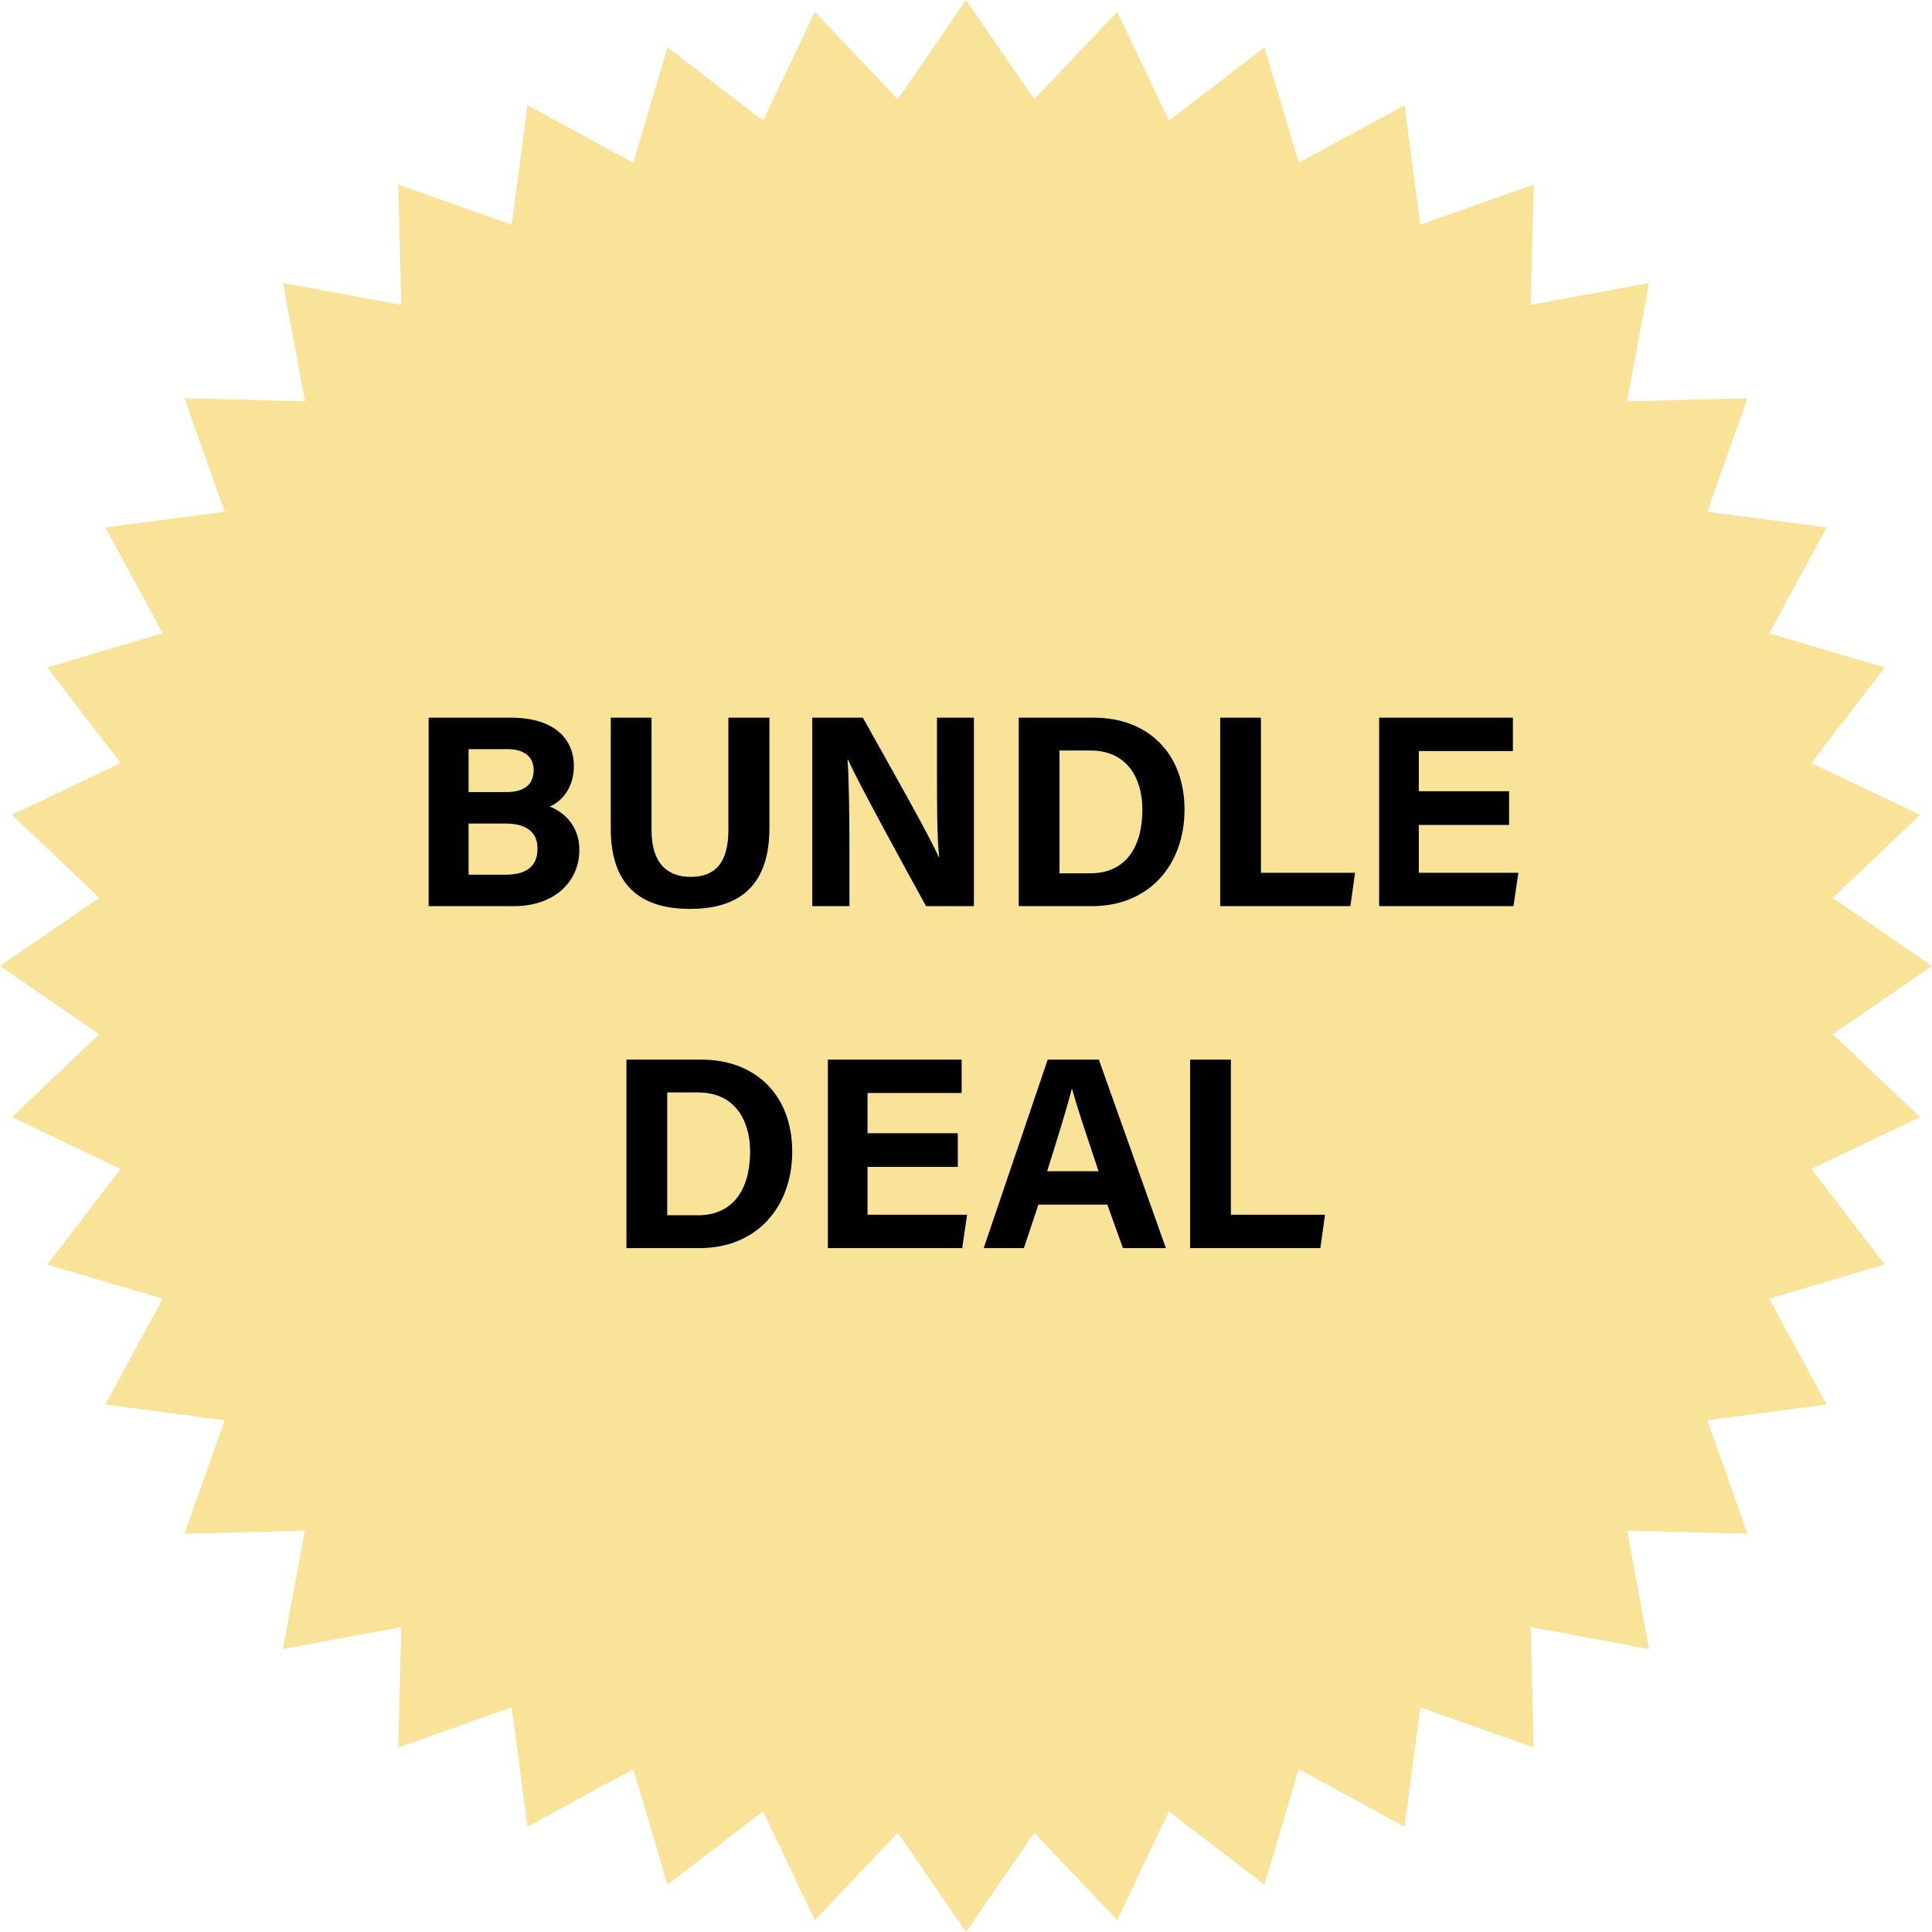 <svg width="113" height="113" viewBox="0 0 113 113" fill="none" xmlns="http://www.w3.org/2000/svg">
    <path d="M56.5 0L60.49 5.807L65.338 0.696L68.371 7.055L73.96 2.765L75.959 9.521L82.15 6.158L83.069 13.143L89.71 10.79L89.524 17.833L96.451 16.549L95.167 23.476L102.209 23.29L99.857 29.931L106.842 30.849L103.479 37.041L110.235 39.041L105.945 44.629L112.304 47.661L107.193 52.51L113 56.5L107.193 60.49L112.304 65.338L105.945 68.371L110.235 73.96L103.479 75.959L106.842 82.15L99.857 83.069L102.209 89.71L95.167 89.524L96.451 96.451L89.524 95.167L89.71 102.209L83.069 99.857L82.15 106.842L75.959 103.479L73.96 110.235L68.371 105.945L65.338 112.304L60.49 107.193L56.5 113L52.51 107.193L47.661 112.304L44.629 105.945L39.041 110.235L37.041 103.479L30.849 106.842L29.931 99.857L23.29 102.209L23.476 95.167L16.549 96.451L17.833 89.524L10.79 89.71L13.143 83.069L6.158 82.15L9.521 75.959L2.765 73.96L7.055 68.371L0.696 65.338L5.807 60.49L0 56.5L5.807 52.51L0.696 47.661L7.055 44.629L2.765 39.041L9.521 37.041L6.158 30.849L13.143 29.931L10.79 23.29L17.833 23.476L16.549 16.549L23.476 17.833L23.29 10.79L29.931 13.143L30.849 6.158L37.041 9.521L39.041 2.765L44.629 7.055L47.661 0.696L52.51 5.807L56.5 0Z" fill="#F8E399"/>
    <path d="M25.07 53H30.062C32.398 53 33.886 51.592 33.886 49.704C33.886 48.248 32.91 47.464 32.158 47.176C32.91 46.84 33.566 46.04 33.566 44.792C33.566 43.352 32.558 41.976 29.886 41.976H25.07V53ZM27.406 46.328V43.816H29.694C30.606 43.816 31.214 44.232 31.214 45.032C31.214 45.816 30.75 46.328 29.614 46.328H27.406ZM27.406 48.168H29.55C30.862 48.168 31.438 48.728 31.438 49.624C31.438 50.616 30.862 51.16 29.566 51.16H27.406V48.168ZM35.723 41.976V48.472C35.723 52.152 37.867 53.16 40.363 53.16C42.795 53.16 45.003 52.2 45.003 48.424V41.976H42.603V48.536C42.603 50.552 41.755 51.288 40.395 51.288C39.195 51.288 38.107 50.664 38.107 48.536V41.976H35.723ZM49.683 53V49.64C49.683 47.672 49.651 45.4 49.571 44.44H49.603C50.163 45.72 52.979 50.84 54.163 53H56.963V41.976H54.803V45.24C54.803 47.048 54.803 48.968 54.931 50.12H54.899C54.387 48.92 51.843 44.44 50.467 41.976H47.507V53H49.683ZM59.585 53H63.857C67.233 53 69.281 50.568 69.281 47.352C69.281 44.088 67.169 41.976 63.969 41.976H59.585V53ZM61.969 43.896H63.777C65.937 43.896 66.817 45.544 66.817 47.352C66.817 49.496 65.873 51.08 63.761 51.08H61.969V43.896ZM71.367 53H78.983L79.255 51.048H73.751V41.976H71.367V53ZM88.264 46.28H82.984V43.928H88.488V41.976H80.664V53H88.52L88.808 51.048H82.984V48.248H88.264V46.28ZM36.64 73H40.912C44.288 73 46.336 70.568 46.336 67.352C46.336 64.088 44.224 61.976 41.024 61.976H36.64V73ZM39.024 63.896H40.832C42.992 63.896 43.872 65.544 43.872 67.352C43.872 69.496 42.928 71.08 40.816 71.08H39.024V63.896ZM56.021 66.28H50.741V63.928H56.245V61.976H48.421V73H56.277L56.565 71.048H50.741V68.248H56.021V66.28ZM64.767 70.456L65.679 73H68.191L64.271 61.976H61.279L57.535 73H59.887L60.735 70.456H64.767ZM61.247 68.504C61.871 66.504 62.415 64.776 62.687 63.688H62.703C62.975 64.68 63.471 66.168 64.255 68.504H61.247ZM69.609 73H77.225L77.497 71.048H71.993V61.976H69.609V73Z" fill="black"/>
</svg>

